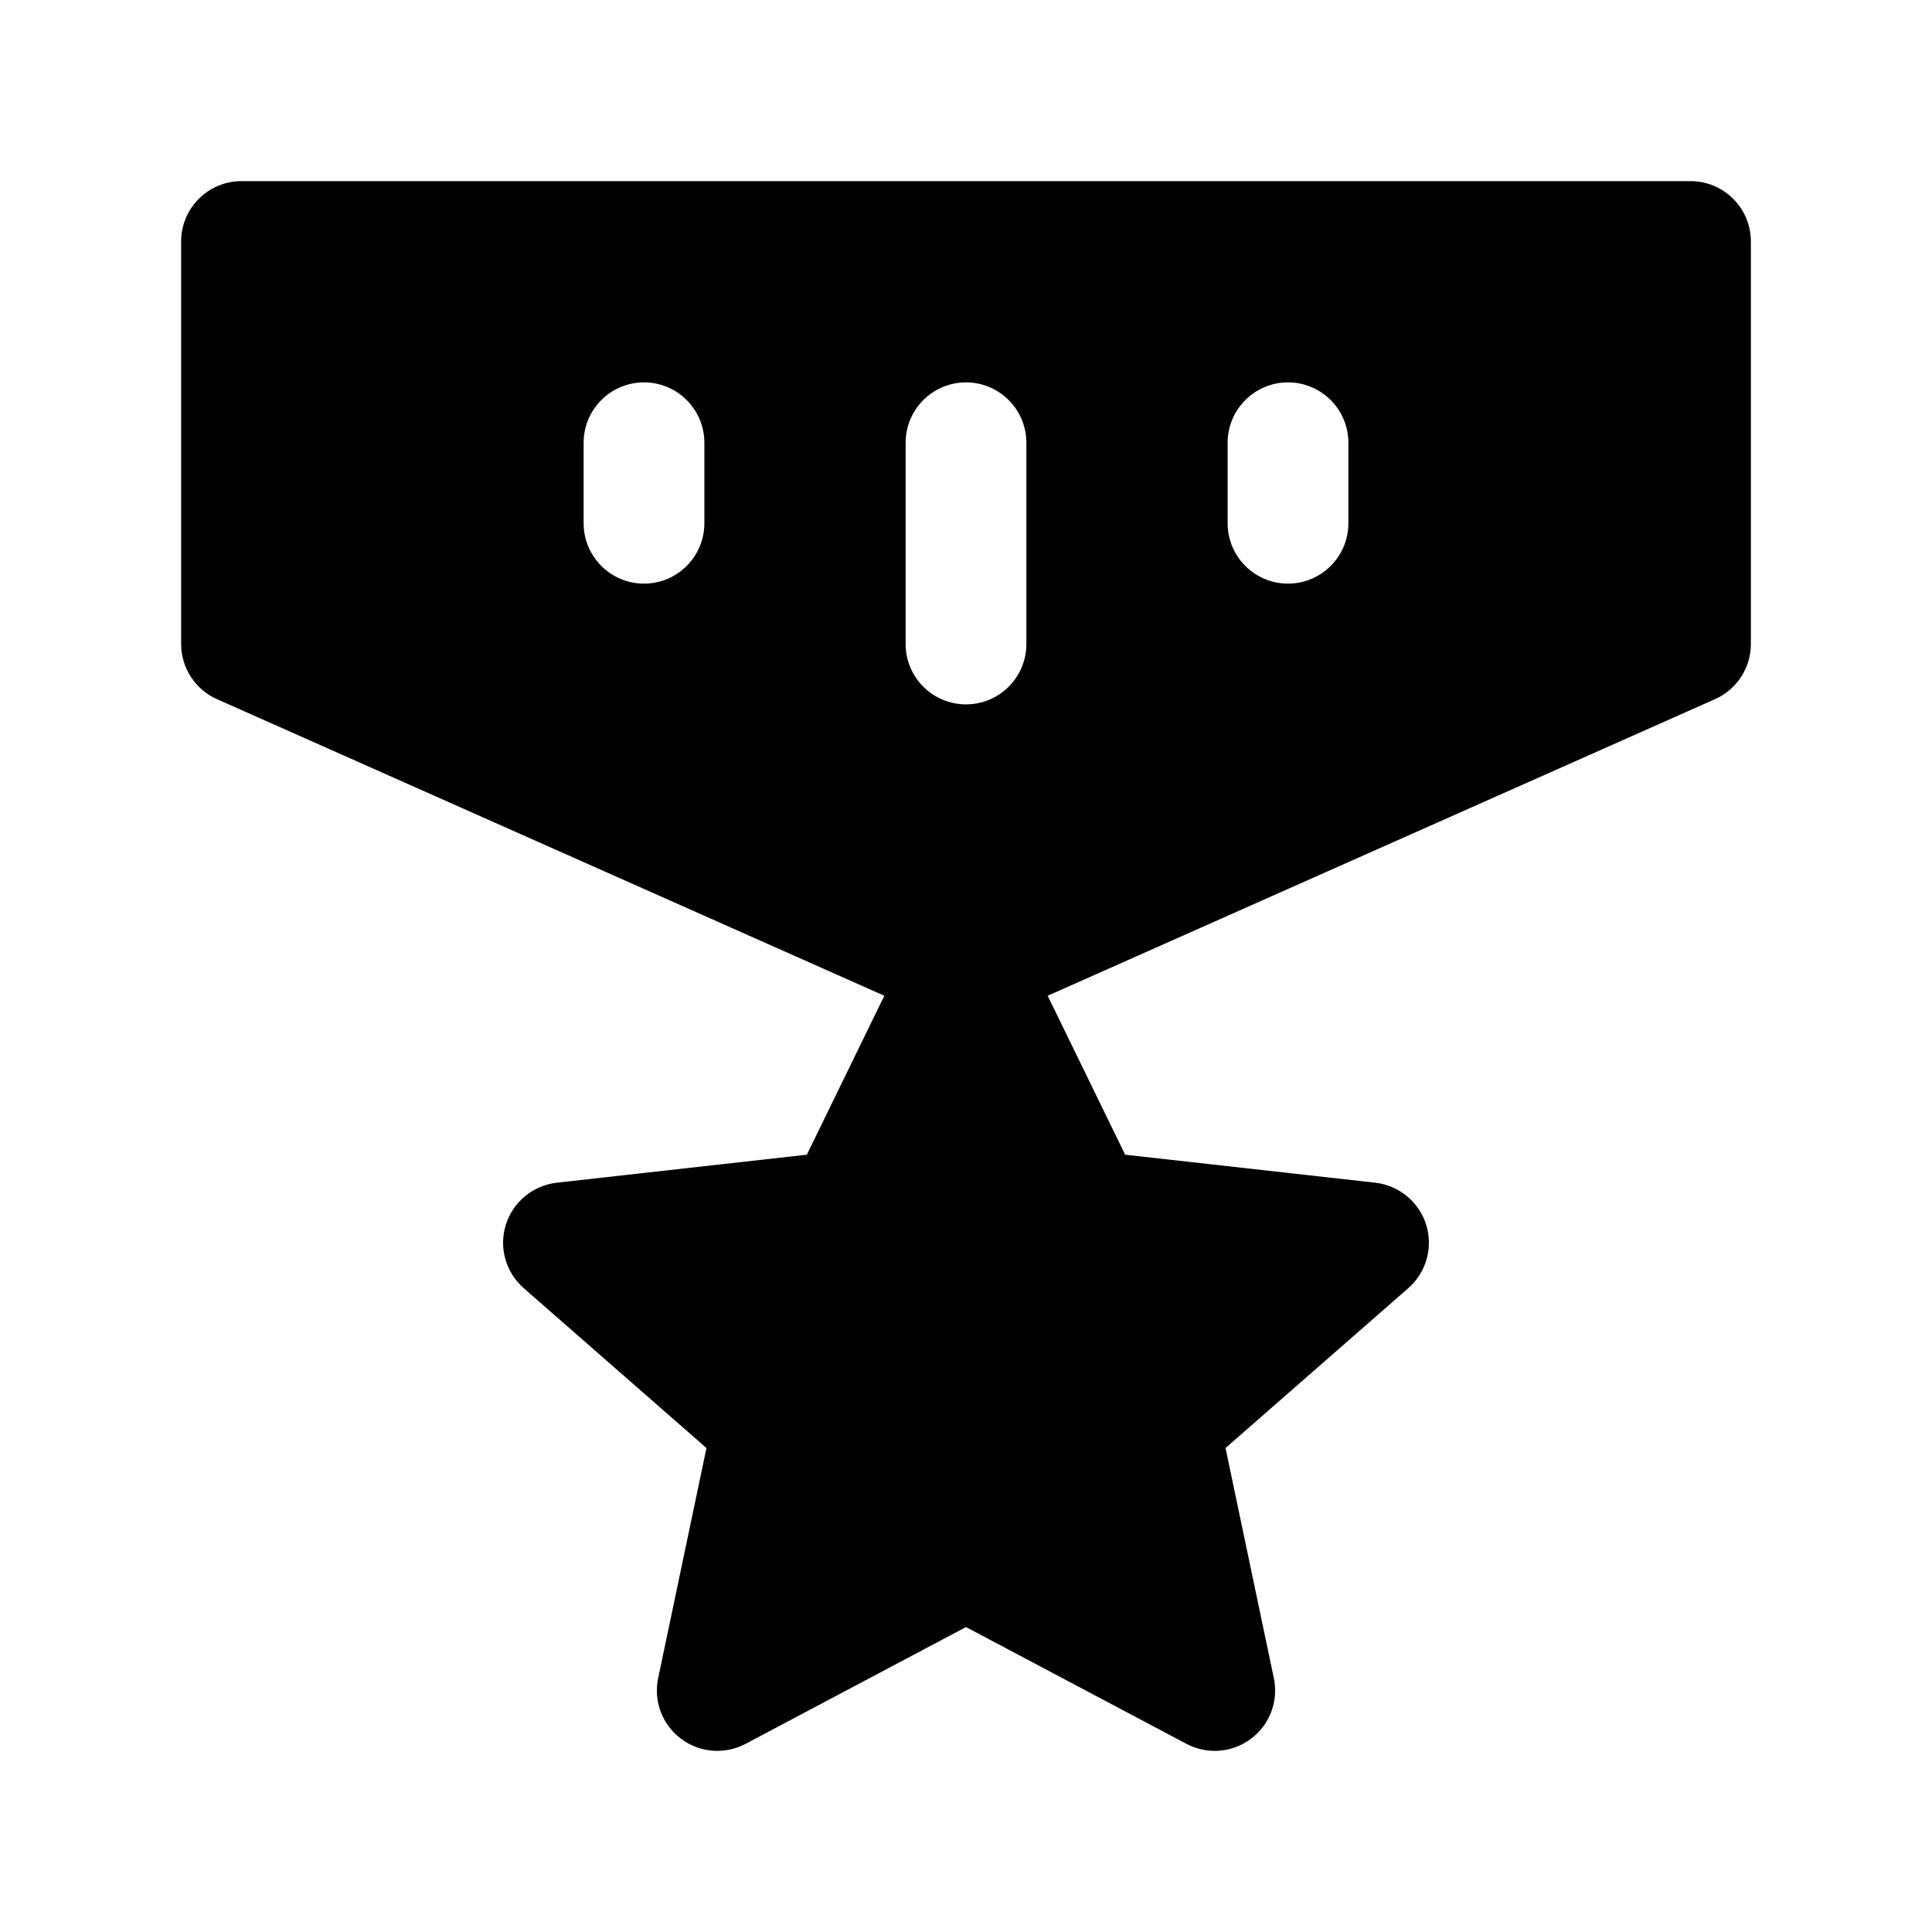 <svg width="24" height="24" viewBox="0 0 24 24" xmlns="http://www.w3.org/2000/svg">
    <path fill-rule="evenodd" clip-rule="evenodd" d="M3 2.25C2.586 2.25 2.25 2.586 2.25 3V8C2.25 8.296 2.425 8.565 2.695 8.685L11.695 12.685C11.889 12.771 12.111 12.771 12.305 12.685L21.305 8.685C21.575 8.565 21.75 8.296 21.75 8V3C21.75 2.586 21.414 2.25 21 2.25H3ZM8.75 5.5C8.75 5.086 8.414 4.75 8 4.75C7.586 4.75 7.25 5.086 7.25 5.5V6.5C7.25 6.914 7.586 7.25 8 7.25C8.414 7.25 8.75 6.914 8.75 6.5V5.5ZM12.75 5.5C12.75 5.086 12.414 4.75 12 4.75C11.586 4.75 11.25 5.086 11.25 5.5V8C11.25 8.414 11.586 8.75 12 8.75C12.414 8.75 12.75 8.414 12.75 8V5.5ZM16.75 5.5C16.75 5.086 16.414 4.75 16 4.75C15.586 4.75 15.25 5.086 15.25 5.5V6.5C15.25 6.914 15.586 7.25 16 7.25C16.414 7.25 16.75 6.914 16.75 6.5V5.5Z"/>
    <path fill-rule="evenodd" clip-rule="evenodd" d="M12 11.25C12.287 11.25 12.549 11.414 12.674 11.671L13.977 14.344L17.084 14.692C17.379 14.726 17.627 14.93 17.716 15.213C17.805 15.497 17.718 15.806 17.494 16.002L15.224 17.988L15.824 20.846C15.884 21.131 15.774 21.424 15.541 21.599C15.309 21.774 14.996 21.799 14.739 21.663L12 20.212L9.261 21.663C9.004 21.799 8.691 21.774 8.459 21.599C8.226 21.424 8.116 21.131 8.176 20.846L8.776 17.988L6.506 16.002C6.282 15.806 6.195 15.497 6.284 15.213C6.373 14.93 6.621 14.726 6.916 14.692L10.023 14.344L11.326 11.671C11.451 11.414 11.713 11.25 12 11.25Z"/>
</svg>
